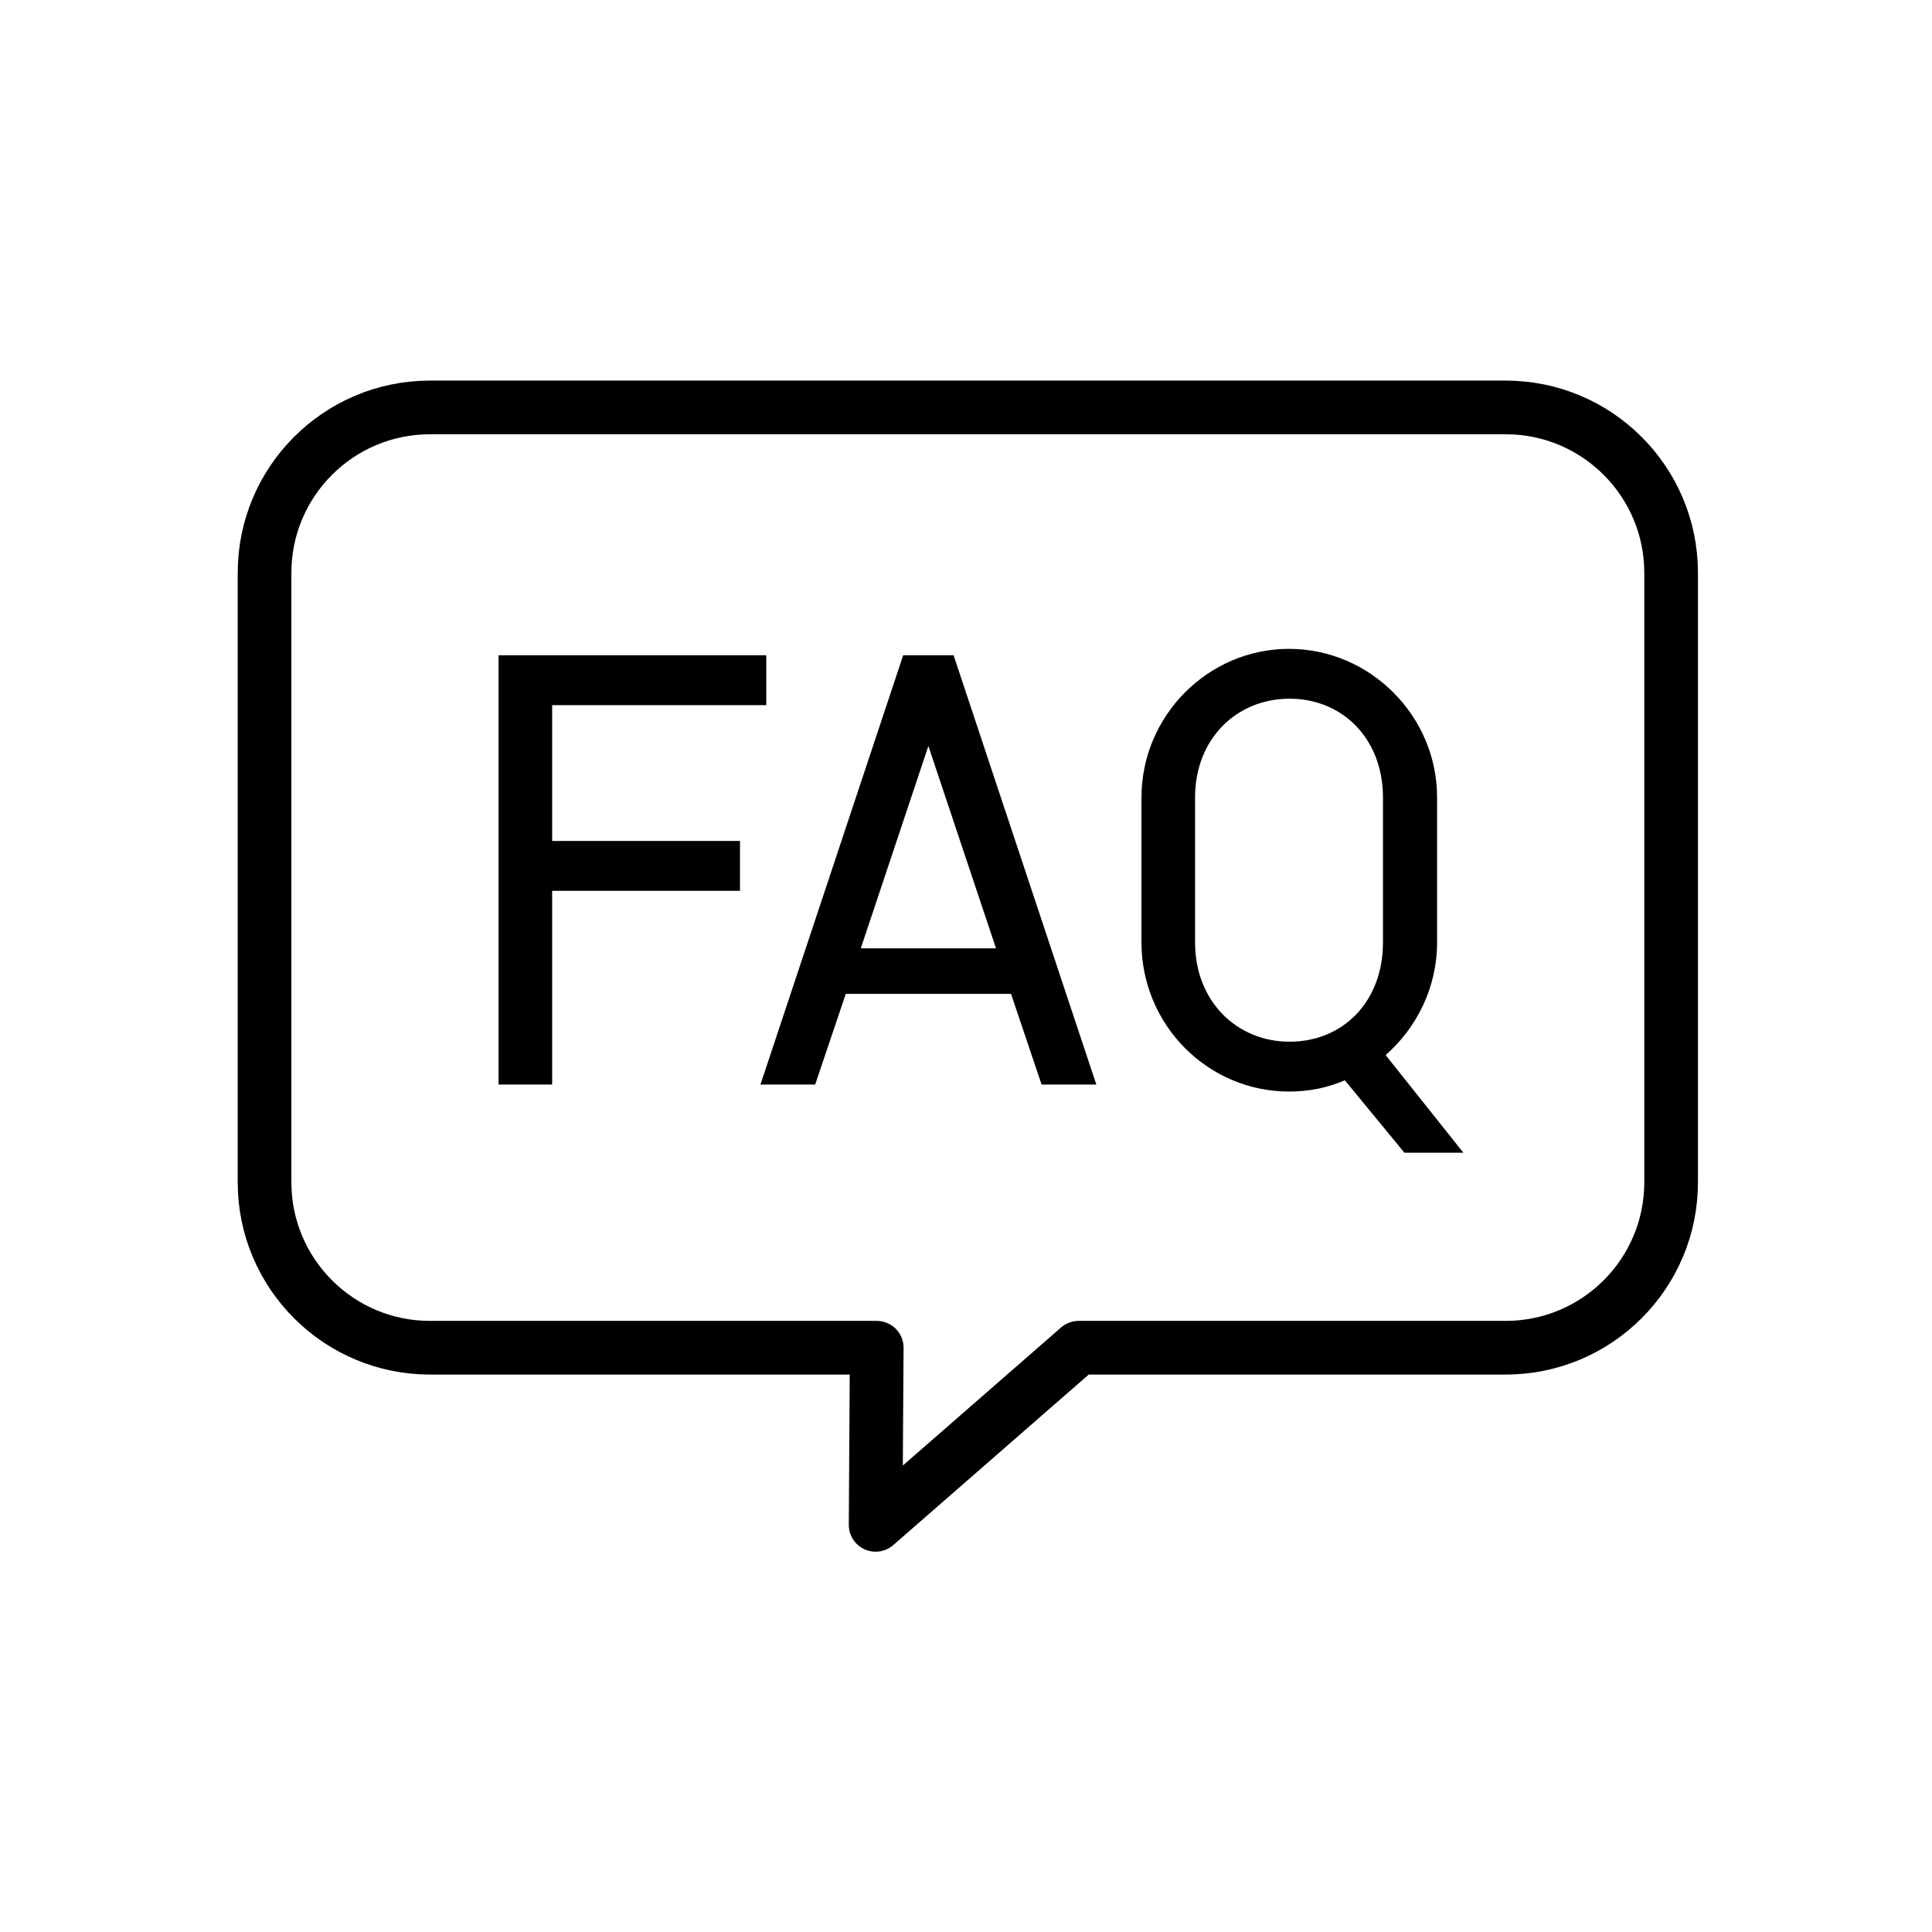 <?xml version="1.0" encoding="UTF-8" standalone="no"?><!DOCTYPE svg PUBLIC "-//W3C//DTD SVG 1.1//EN" "http://www.w3.org/Graphics/SVG/1.1/DTD/svg11.dtd"><svg width="100%" height="100%" viewBox="0 0 144 144" version="1.1" xmlns="http://www.w3.org/2000/svg" xmlns:xlink="http://www.w3.org/1999/xlink" xml:space="preserve" xmlns:serif="http://www.serif.com/" style="fill-rule:evenodd;clip-rule:evenodd;stroke-linecap:round;stroke-linejoin:round;stroke-miterlimit:1;"><rect x="0.136" y="0.01" width="144" height="144.002" style="fill:none;"/><path d="M65.346,100.451l-0.082,13.203l15.135,-13.203l31.829,0c6.804,0 12.327,-5.524 12.327,-12.327l0,-45.429c0,-6.804 -5.523,-12.327 -12.327,-12.327l-80.183,-0c-6.804,-0 -12.327,5.523 -12.327,12.327l-0,45.429c-0,6.803 5.523,12.327 12.327,12.327l33.301,0Z" style="fill:none;"/><clipPath id="_clip1"><path d="M65.346,100.451l-0.082,13.203l15.135,-13.203l31.829,0c6.804,0 12.327,-5.524 12.327,-12.327l0,-45.429c0,-6.804 -5.523,-12.327 -12.327,-12.327l-80.183,-0c-6.804,-0 -12.327,5.523 -12.327,12.327l-0,45.429c-0,6.803 5.523,12.327 12.327,12.327l33.301,0Z"/></clipPath><g clip-path="url(#_clip1)"><path d="M57.114,52.557l0,-3.715l-19.955,-0l0,31.995l3.995,-0l0,-14.44l14,-0l0,-3.715l-14,-0l0,-10.125l15.96,-0Z" style="fill-rule:nonzero;"/><path d="M69.196,55.602l5.039,15.08l-10.077,-0l5.038,-15.08Zm-12.517,25.235l4.079,-0l2.28,-6.76l12.317,-0l2.28,6.76l4.079,-0l-10.638,-31.995l-3.759,-0l-10.638,31.995Z" style="fill-rule:nonzero;"/><path d="M96.076,48.362c-6.042,-0 -10.997,4.995 -10.997,11.076l-0,10.802c-0,6.162 4.955,11.117 10.997,11.117c1.481,-0 2.881,-0.28 4.161,-0.839l4.44,5.399l4.396,-0l-5.795,-7.277c2.317,-2.038 3.835,-5.039 3.835,-8.4l0,-10.802c0,-6.081 -4.995,-11.076 -11.037,-11.076Zm-7.002,21.878l-0,-10.802c-0,-4.401 3.121,-7.361 7.042,-7.361c3.961,-0 6.963,3 6.963,7.361l-0,10.802c-0,4.441 -3.002,7.402 -6.963,7.402c-3.921,-0 -7.042,-3.001 -7.042,-7.402Z" style="fill-rule:nonzero;"/></g><path d="M65.346,100.451l-0.082,13.203l15.135,-13.203l31.829,0c6.804,0 12.327,-5.524 12.327,-12.327l0,-45.429c0,-6.804 -5.523,-12.327 -12.327,-12.327l-80.183,-0c-6.804,-0 -12.327,5.523 -12.327,12.327l-0,45.429c-0,6.803 5.523,12.327 12.327,12.327l33.301,0Z" style="fill:none;stroke:#000;stroke-width:4px;"/></svg>